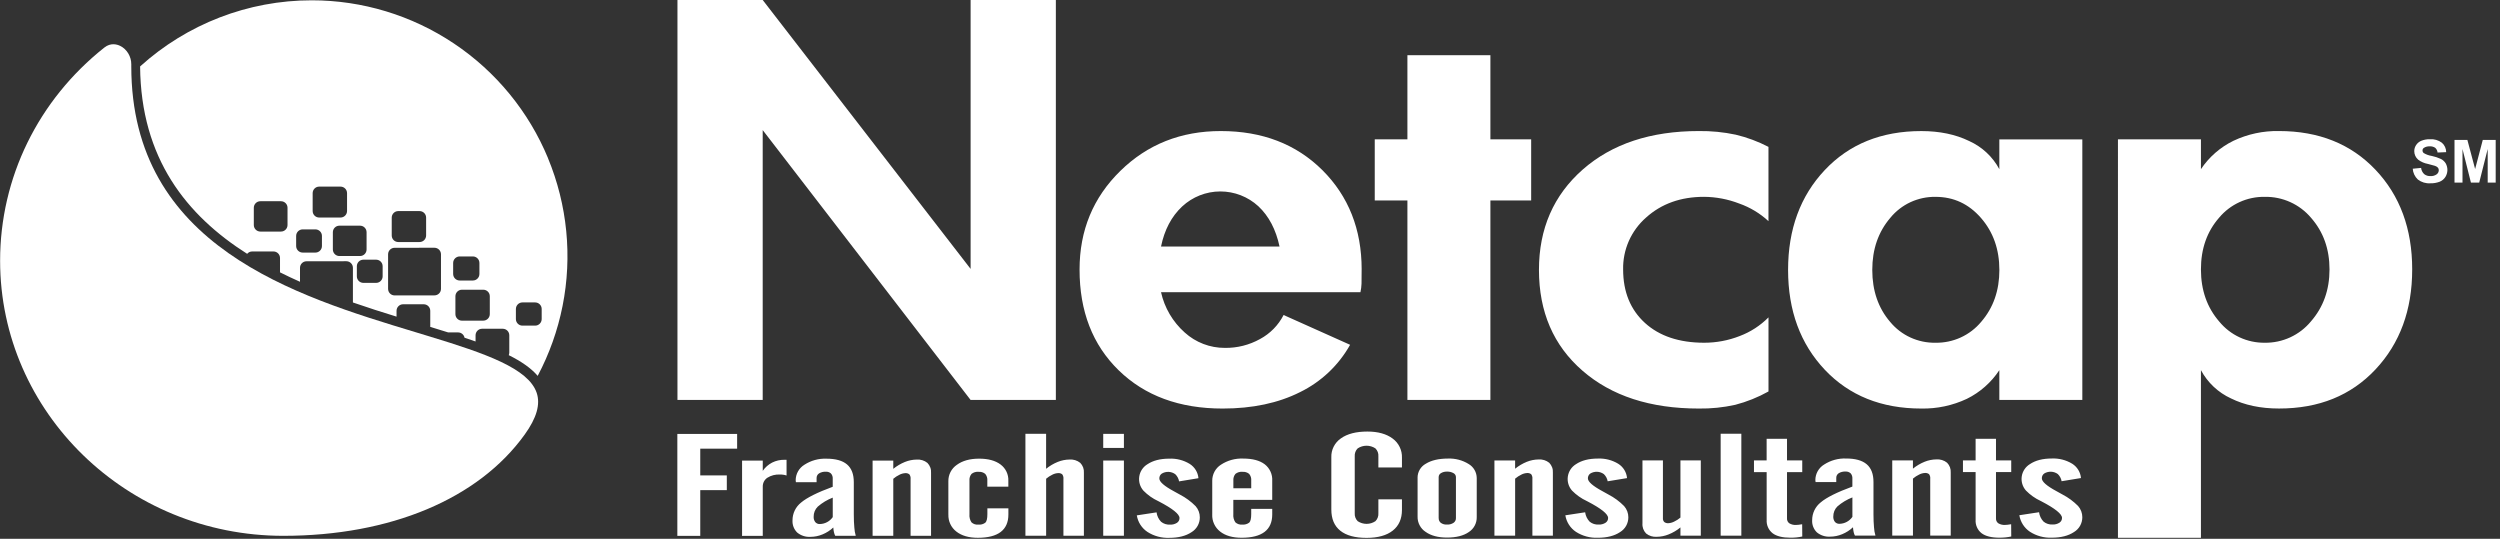 <?xml version="1.0" encoding="UTF-8"?><svg id="a" xmlns="http://www.w3.org/2000/svg" xmlns:xlink="http://www.w3.org/1999/xlink" viewBox="0 0 1141.99 246.11"><rect x="0" y="0" width="1141.99" height="246.11" fill="#333333" stroke="none"/><defs><style>.c{fill:none;}.d{fill:#fff;}.e{clip-path:url(#b);}</style><clipPath id="b"><rect class="c" width="1141.99" height="246.11"/></clipPath></defs><g class="e"><g><path class="d" d="M1101.88,123.08c0,18.54-5.59,33.77-16.77,45.68-11.18,11.92-25.87,17.87-44.08,17.85-8.39,0-15.69-1.54-21.91-4.61-5.87-2.69-10.69-7.23-13.74-12.92v76.59h-37.91V63.66h37.91v13.61c3.72-5.56,8.85-10.04,14.87-12.97,6.49-3.06,13.6-4.58,20.78-4.44,18.21,0,32.9,5.9,44.08,17.69,11.18,11.79,16.77,26.97,16.77,45.52Zm-37.77,0c0-9.33-2.8-17.17-8.43-23.59-2.59-3.07-5.84-5.52-9.49-7.17-3.66-1.66-7.64-2.48-11.65-2.4-3.97-.07-7.91,.75-11.52,2.4-3.61,1.65-6.8,4.08-9.35,7.13-5.54,6.34-8.31,14.22-8.29,23.63,0,9.45,2.79,17.39,8.38,23.83,2.52,3.06,5.69,5.52,9.29,7.19,3.6,1.67,7.52,2.51,11.49,2.46,4.01,.06,7.98-.79,11.62-2.46,3.64-1.68,6.87-4.15,9.43-7.24,5.68-6.5,8.52-14.43,8.52-23.78Zm-112.91,59.62h-37.91v-13.61c-3.69,5.6-8.81,10.12-14.83,13.09-6.51,3.06-13.63,4.58-20.82,4.44-18.21,0-32.91-5.91-44.09-17.73-11.17-11.84-16.76-27.04-16.76-45.61,0-18.54,5.59-33.74,16.76-45.6,11.18-11.87,25.88-17.81,44.09-17.81,8.38,0,15.68,1.52,21.9,4.56,5.87,2.65,10.71,7.17,13.75,12.85v-13.62h37.91v119.04Zm-37.9-59.42c0-9.37-2.79-17.27-8.38-23.71-5.59-6.42-12.49-9.65-20.78-9.65-3.94-.06-7.84,.77-11.42,2.42-3.57,1.66-6.73,4.1-9.22,7.15-5.5,6.42-8.25,14.35-8.25,23.79,0,9.49,2.72,17.41,8.16,23.75,2.51,3.05,5.68,5.49,9.28,7.14s7.51,2.47,11.46,2.39c3.97,.07,7.91-.76,11.52-2.41,3.61-1.66,6.81-4.1,9.35-7.16,5.54-6.42,8.29-14.3,8.29-23.71Zm-105.47,55.54c-4.78,2.67-9.89,4.72-15.19,6.1-5.46,1.21-11.04,1.78-16.63,1.7-22.17,0-39.89-5.76-53.14-17.29-13.25-11.51-19.88-26.86-19.88-46.05,0-18.82,6.67-34.1,20.01-45.85,13.34-11.71,31.01-17.57,53.01-17.57,5.66-.07,11.32,.48,16.86,1.66,5.2,1.24,10.22,3.11,14.96,5.57v33.93c-3.85-3.56-8.39-6.3-13.34-8.04-5.13-1.99-10.59-3.03-16.09-3.07-10.64,0-19.46,3.15-26.46,9.45-3.37,2.95-6.06,6.6-7.88,10.69-1.81,4.1-2.71,8.54-2.62,13.02,0,10.26,3.33,18.38,9.96,24.44,6.62,6.02,15.62,9.03,27,9.05,5.58,.01,11.12-1.03,16.32-3.07,4.93-1.86,9.41-4.77,13.12-8.52v33.85Zm-108.4-87.25h-18.62v91.13h-37.91V91.57h-14.92v-27.91h14.92V25.21h37.91V63.66h18.62v27.91Zm-77.44,31.47c0,2.91,0,5.09-.05,6.5-.04,1.32-.21,2.63-.49,3.92h-91.1c1.58,7.12,5.37,13.57,10.82,18.42,5.02,4.55,11.57,7.06,18.35,7.03,5.61,.08,11.14-1.31,16.05-4.04,4.62-2.48,8.38-6.31,10.77-10.98l30.38,13.61c-5.24,9.36-13.22,16.9-22.85,21.61-9.96,5.01-21.73,7.51-35.38,7.51-19.7,0-35.52-5.82-47.46-17.45-11.94-11.63-17.91-27-17.89-46.09,0-17.85,6.2-32.85,18.61-45,12.4-12.16,27.71-18.23,45.93-18.22,18.93,0,34.39,5.95,46.38,17.85,11.95,11.92,17.93,27.03,17.94,45.32Zm-37.5-10.42c-1.67-7.8-4.9-13.94-9.69-18.42-4.75-4.36-10.97-6.77-17.42-6.75-6.45,.02-12.65,2.47-17.38,6.87-4.87,4.56-8.08,10.66-9.65,18.3h54.13Zm-102.18,70.08h-38.94l-94.97-123.28v123.28h-38.94V0h38.94l94.97,122.83V0h38.94V182.7Z"/><path class="d" d="M922.39,235.36l9.04-1.38c.21,1.62,.94,3.13,2.07,4.3,1.15,.93,2.61,1.4,4.09,1.31,1.11,.06,2.21-.23,3.15-.82,.37-.23,.67-.56,.88-.94,.21-.39,.31-.82,.3-1.26,0-1.78-3.17-4.32-9.5-7.61l-.24-.12c-2.52-1.17-4.8-2.78-6.74-4.77-.77-.87-1.34-1.9-1.67-3.01s-.41-2.29-.24-3.44c.17-1.15,.59-2.25,1.24-3.22,.64-.97,1.49-1.78,2.48-2.39,2.55-1.71,5.88-2.57,9.98-2.57,3.28-.15,6.54,.68,9.35,2.39,1.13,.71,2.07,1.67,2.77,2.8,.69,1.13,1.12,2.41,1.23,3.74l-8.84,1.45c-.22-1.25-.83-2.39-1.73-3.27-.9-.65-1.97-1.03-3.08-1.07-1.11-.04-2.21,.24-3.15,.82-.35,.25-.62,.58-.81,.97-.19,.38-.28,.81-.26,1.23,0,1.51,2.21,3.45,6.64,5.84,1.19,.66,2.12,1.18,2.78,1.54,2.64,1.37,5.05,3.15,7.14,5.26,1.24,1.41,1.93,3.23,1.93,5.11,0,1.37-.34,2.72-1.01,3.91-.67,1.19-1.65,2.19-2.82,2.89-2.55,1.7-5.93,2.56-10.12,2.56-3.52,.14-7-.8-9.97-2.7-1.28-.86-2.37-1.97-3.21-3.27-.83-1.3-1.39-2.75-1.64-4.27h0Zm-19.94,2.07v-21.78h-5.78v-5.34h5.78v-9.88h9.31v9.88h6.96v5.34h-6.96v21.16c-.03,.43,.06,.86,.24,1.25,.18,.39,.47,.73,.82,.98,.93,.55,2,.81,3.08,.74,.39,0,.77-.03,1.16-.08,.45-.06,1-.14,1.62-.24l.05,5.6c-.87,.19-1.75,.33-2.63,.42-.88,.09-1.8,.13-2.78,.13-3.64,0-6.35-.68-8.15-2.04-.92-.72-1.65-1.66-2.12-2.73-.47-1.07-.68-2.24-.6-3.41h0Zm-38.08,7.25v-34.37h9.45v3.77c1.61-1.31,3.4-2.37,5.33-3.15,1.7-.69,3.51-1.05,5.34-1.08,1.78-.14,3.54,.4,4.93,1.52,.58,.6,1.03,1.31,1.32,2.09,.28,.78,.4,1.62,.34,2.45v28.76h-9.36v-25.92c.1-.76-.1-1.53-.54-2.15-.55-.43-1.24-.62-1.94-.55-.9,.06-1.77,.3-2.57,.72-1.02,.49-1.98,1.11-2.84,1.85v26.05h-9.45Zm-17.91-3.85c-1.44,1.35-3.12,2.43-4.94,3.18-1.75,.74-3.63,1.13-5.54,1.13-2.19,.14-4.36-.57-6.05-1.97-.74-.73-1.31-1.6-1.68-2.57-.37-.96-.53-2-.46-3.03,0-1.56,.35-3.1,1.03-4.5,.68-1.4,1.67-2.63,2.9-3.6,2.61-2.22,7.42-4.62,14.44-7.2v-3.71c.03-.43-.03-.85-.17-1.26-.14-.4-.35-.78-.63-1.1-.32-.28-.69-.5-1.09-.64-.4-.14-.83-.19-1.25-.16-1.09-.06-2.17,.21-3.1,.77-.35,.23-.64,.54-.84,.92-.2,.37-.29,.79-.28,1.21v1.9h-9.45c0-.15-.02-.3-.05-.45-.03-.15-.04-.3-.05-.45,0-1.43,.37-2.82,1.07-4.07,.7-1.24,1.7-2.28,2.92-3.02,2.99-1.94,6.5-2.91,10.06-2.77,4.22,0,7.36,.88,9.42,2.64,2.06,1.76,3.09,4.47,3.08,8.12v14.65c0,2.3,.08,4.3,.24,6.01,.07,1.29,.29,2.56,.66,3.8h-9.37c-.27-.5-.47-1.04-.58-1.59-.16-.74-.27-1.5-.31-2.26h0Zm-.29-4.7v-8.92c-2.51,.97-4.82,2.36-6.85,4.12-.61,.6-1.09,1.32-1.41,2.11-.32,.79-.48,1.64-.47,2.49-.06,.89,.21,1.77,.75,2.48,.26,.29,.59,.52,.95,.67,.36,.15,.76,.22,1.15,.2,1.16-.03,2.29-.33,3.31-.88,1.02-.55,1.9-1.33,2.56-2.28h0Zm-39.17,1.31v-21.78h-5.79v-5.34h5.78v-9.88h9.31v9.88h6.96v5.34h-6.96v21.16c-.03,.43,.05,.86,.24,1.25,.18,.39,.47,.73,.82,.98,.93,.55,2,.81,3.08,.74,.39,0,.77-.03,1.16-.08,.45-.06,.99-.14,1.62-.24l.05,5.6c-.87,.19-1.75,.33-2.63,.42-.88,.09-1.8,.13-2.78,.13-3.64,0-6.36-.68-8.15-2.04-.92-.73-1.64-1.66-2.11-2.73-.47-1.07-.68-2.24-.59-3.4h0Zm-21.01,7.25v-46.57h9.45v46.57h-9.45Zm-9.07-34.36v34.36h-9.3v-3.77c-1.61,1.34-3.43,2.41-5.38,3.19-1.73,.71-3.57,1.08-5.44,1.1-1.76,.13-3.51-.41-4.88-1.53-.58-.61-1.03-1.33-1.32-2.12-.28-.79-.4-1.64-.33-2.48v-28.77h9.35v26.37c-.03,.32,0,.64,.11,.95,.1,.31,.27,.59,.49,.82,.54,.41,1.22,.61,1.89,.55,.91-.06,1.8-.3,2.62-.72,1.04-.48,2.01-1.11,2.89-1.85v-26.12h9.3Zm-61.87,25.06l9.04-1.38c.21,1.62,.94,3.13,2.07,4.3,1.15,.93,2.61,1.4,4.09,1.31,1.11,.06,2.21-.23,3.15-.82,.37-.24,.67-.56,.88-.95,.21-.38,.31-.82,.3-1.25,0-1.78-3.17-4.32-9.5-7.61l-.24-.12c-2.52-1.17-4.8-2.79-6.74-4.77-.77-.87-1.34-1.9-1.67-3.01s-.41-2.29-.24-3.44c.17-1.15,.59-2.25,1.23-3.22,.64-.97,1.49-1.78,2.48-2.39,2.55-1.71,5.88-2.57,9.98-2.57,3.29-.15,6.54,.68,9.35,2.39,1.13,.71,2.07,1.67,2.77,2.8,.69,1.13,1.12,2.41,1.23,3.74l-8.84,1.45c-.22-1.25-.83-2.39-1.74-3.27-.9-.65-1.97-1.03-3.08-1.07-1.11-.04-2.21,.24-3.15,.82-.35,.25-.62,.58-.81,.97-.19,.38-.28,.81-.26,1.23,0,1.51,2.21,3.45,6.64,5.84,1.18,.66,2.12,1.18,2.77,1.54,2.64,1.37,5.05,3.15,7.14,5.27,1.24,1.41,1.93,3.23,1.93,5.11,0,1.37-.34,2.72-1.01,3.91-.67,1.19-1.65,2.19-2.82,2.89-2.55,1.7-5.93,2.56-10.13,2.56-3.52,.14-7-.8-9.97-2.7-1.28-.86-2.38-1.97-3.21-3.27-.84-1.3-1.39-2.76-1.64-4.28h0Zm-32.4,9.32v-34.37h9.45v3.77c1.61-1.31,3.41-2.37,5.33-3.15,1.7-.69,3.51-1.05,5.34-1.08,1.78-.14,3.53,.4,4.92,1.52,.58,.6,1.03,1.31,1.32,2.09,.29,.78,.4,1.62,.34,2.45v28.76h-9.36v-25.92c.09-.76-.1-1.53-.54-2.15-.55-.43-1.25-.62-1.94-.55-.9,.06-1.77,.3-2.56,.72-1.02,.49-1.98,1.11-2.84,1.85v26.05h-9.45Zm-35.11-26.5c0-1.3,.34-2.58,1-3.7,.66-1.12,1.61-2.04,2.75-2.67,2.52-1.57,5.89-2.36,10.11-2.37,3.34-.14,6.65,.73,9.48,2.49,1.12,.66,2.05,1.6,2.69,2.72,.65,1.13,.99,2.4,1,3.7v17.75c.04,1.37-.27,2.72-.9,3.93-.63,1.21-1.57,2.24-2.72,2.98-2.41,1.68-5.73,2.52-9.96,2.52-4.08,0-7.34-.87-9.77-2.6-1.16-.75-2.1-1.79-2.74-3.01-.64-1.22-.97-2.58-.93-3.96v-17.8Zm9.65,18.44c-.02,.42,.06,.84,.23,1.22,.17,.38,.43,.72,.76,.98,.82,.57,1.81,.84,2.81,.77,1.05,.06,2.1-.22,2.98-.79,.35-.24,.64-.57,.83-.95,.19-.38,.29-.8,.27-1.23v-18.72c0-.38-.11-.74-.31-1.06-.2-.32-.48-.58-.82-.75-.91-.5-1.93-.74-2.96-.69-.96-.04-1.92,.2-2.74,.69-.32,.18-.59,.44-.78,.76-.19,.32-.28,.68-.28,1.05v18.72Zm-49.04-3.89v-23.88c-.06-1.69,.31-3.37,1.08-4.87,.76-1.51,1.9-2.8,3.29-3.76,2.92-2.08,6.95-3.12,12.1-3.12,4.85,0,8.69,1.07,11.54,3.2,1.37,1,2.47,2.32,3.21,3.85,.74,1.53,1.1,3.21,1.04,4.9v4.47h-10.77v-5.12c.05-.67-.04-1.34-.28-1.96-.24-.62-.61-1.19-1.08-1.66-1.2-.79-2.61-1.21-4.04-1.21s-2.84,.42-4.04,1.21c-.48,.47-.85,1.03-1.08,1.66-.23,.62-.33,1.29-.28,1.96v25.99c-.05,.67,.05,1.35,.28,1.98,.23,.63,.6,1.2,1.08,1.68,1.2,.79,2.61,1.22,4.04,1.22s2.84-.42,4.04-1.22c.48-.47,.85-1.04,1.08-1.68,.24-.63,.33-1.3,.28-1.98v-6.34h10.77v4.87c0,4.07-1.4,7.22-4.2,9.43-2.8,2.21-6.79,3.32-11.97,3.32-5.3,0-9.3-1.1-12.02-3.29s-4.07-5.41-4.07-9.67h0Zm-54.4,2.26v-15.43c-.01-1.45,.35-2.88,1.04-4.16,.69-1.28,1.69-2.36,2.91-3.14,3.02-1.99,6.59-2.98,10.2-2.82,4.25,0,7.54,.87,9.82,2.61,1.14,.88,2.04,2.02,2.64,3.33,.6,1.31,.87,2.74,.79,4.18v8.76h-17.77v6.48c-.13,1.32,.19,2.64,.92,3.75,.42,.39,.91,.68,1.45,.86,.54,.18,1.11,.24,1.68,.18,1.14,.12,2.29-.2,3.21-.89,.61-.58,.91-1.89,.91-3.9v-2.39h9.6v2.57c0,3.53-1.17,6.18-3.5,7.96-2.33,1.77-5.82,2.67-10.46,2.67-4.17,0-7.45-.94-9.85-2.84-1.18-.92-2.12-2.1-2.74-3.46-.63-1.35-.92-2.84-.86-4.33h0Zm9.64-11.99h8.17v-3.48c.05-.55,0-1.11-.17-1.64-.16-.53-.43-1.02-.79-1.45-.87-.7-1.97-1.03-3.08-.93-1.14-.11-2.27,.23-3.16,.93-.36,.43-.63,.92-.79,1.45-.16,.53-.22,1.09-.17,1.64v3.48Zm-44.11,12.39l9.03-1.38c.21,1.62,.93,3.13,2.07,4.3,1.15,.93,2.61,1.4,4.09,1.31,1.11,.06,2.21-.23,3.15-.82,.37-.23,.67-.56,.88-.95,.21-.39,.31-.82,.3-1.25,0-1.78-3.17-4.32-9.5-7.61l-.24-.12c-2.52-1.17-4.8-2.78-6.74-4.77-.77-.87-1.34-1.9-1.67-3.01-.33-1.11-.41-2.29-.24-3.44,.17-1.15,.59-2.25,1.23-3.21,.64-.97,1.49-1.79,2.48-2.39,2.55-1.71,5.87-2.57,9.98-2.57,3.28-.15,6.54,.68,9.35,2.39,1.13,.71,2.07,1.67,2.77,2.8,.69,1.13,1.12,2.41,1.23,3.74l-8.84,1.45c-.22-1.25-.83-2.39-1.73-3.27-.9-.65-1.97-1.03-3.07-1.07-1.11-.04-2.2,.24-3.15,.82-.35,.25-.63,.58-.81,.96-.19,.38-.28,.81-.26,1.24,0,1.51,2.22,3.45,6.65,5.84,1.19,.66,2.12,1.18,2.78,1.54,2.64,1.37,5.05,3.15,7.14,5.26,1.24,1.41,1.93,3.23,1.92,5.11,.01,1.37-.34,2.72-1.01,3.91-.67,1.19-1.65,2.19-2.82,2.89-2.55,1.7-5.93,2.56-10.12,2.56-3.52,.14-7-.8-9.97-2.7-1.29-.86-2.38-1.97-3.22-3.27-.84-1.3-1.39-2.76-1.64-4.29h0Zm-15.33,9.32v-34.38h9.45v34.36h-9.45Zm0-40.14v-6.41h9.45v6.41h-9.45Zm-35.54,40.15v-46.58h9.45v15.97c1.61-1.31,3.4-2.37,5.33-3.15,1.7-.69,3.51-1.05,5.34-1.08,1.77-.14,3.54,.4,4.93,1.52,.58,.6,1.03,1.31,1.32,2.09,.28,.78,.4,1.62,.34,2.45v28.76h-9.35v-25.92c.09-.76-.1-1.53-.55-2.15-.55-.43-1.25-.62-1.94-.55-.9,.06-1.77,.3-2.57,.72-1.02,.49-1.98,1.11-2.84,1.85v26.05h-9.45Zm-35.2-9.69v-15.18c-.03-1.48,.3-2.95,.98-4.27,.68-1.32,1.68-2.45,2.9-3.28,2.58-1.88,5.97-2.82,10.17-2.82,4.17,0,7.43,.89,9.8,2.67,1.15,.86,2.08,1.98,2.7,3.28,.62,1.3,.91,2.72,.85,4.16v2.7h-9.6v-2.77c.05-.55,0-1.11-.17-1.64-.17-.53-.43-1.02-.79-1.45-.87-.7-1.97-1.03-3.08-.93-1.13-.11-2.27,.23-3.16,.93-.36,.43-.63,.92-.79,1.45-.17,.53-.22,1.09-.17,1.64v15.29c-.13,1.32,.19,2.65,.92,3.76,.42,.39,.91,.68,1.45,.86,.54,.18,1.11,.24,1.68,.18,1.14,.12,2.29-.2,3.21-.89,.61-.58,.92-1.89,.92-3.91v-2.64h9.6v2.83c0,3.52-1.17,6.17-3.5,7.96-2.34,1.78-5.83,2.67-10.46,2.67-4.14,0-7.41-.95-9.82-2.85-1.18-.91-2.13-2.1-2.76-3.45-.63-1.35-.93-2.84-.87-4.33h0Zm-34.61,9.71v-34.38h9.45v3.77c1.61-1.31,3.41-2.37,5.33-3.15,1.7-.69,3.51-1.05,5.34-1.08,1.77-.14,3.54,.4,4.92,1.52,.58,.6,1.03,1.31,1.32,2.09,.29,.78,.4,1.62,.34,2.45v28.76h-9.35v-25.92c.09-.76-.1-1.53-.55-2.15-.55-.43-1.25-.62-1.94-.55-.9,.06-1.77,.3-2.57,.72-1.02,.49-1.98,1.11-2.84,1.85v26.05h-9.45Zm-17.91-3.85c-1.44,1.35-3.12,2.43-4.94,3.18-1.75,.74-3.63,1.13-5.54,1.13-2.19,.14-4.36-.57-6.05-1.97-.74-.73-1.31-1.6-1.68-2.57-.37-.96-.52-2-.46-3.03,0-1.56,.35-3.1,1.03-4.5,.68-1.4,1.67-2.63,2.9-3.6,2.62-2.22,7.43-4.62,14.44-7.2v-3.72c.03-.43-.03-.85-.17-1.26-.14-.4-.35-.78-.64-1.1-.32-.29-.69-.5-1.09-.64-.4-.14-.83-.19-1.25-.16-1.09-.06-2.17,.21-3.1,.77-.36,.23-.65,.54-.84,.92-.2,.37-.29,.79-.28,1.21v1.9h-9.45c0-.15-.02-.3-.05-.45-.03-.15-.04-.3-.05-.45,0-1.43,.37-2.82,1.07-4.07,.7-1.24,1.71-2.28,2.92-3.02,2.99-1.94,6.5-2.91,10.06-2.77,4.22,0,7.36,.88,9.42,2.64,2.06,1.76,3.09,4.47,3.08,8.12v14.65c0,2.3,.08,4.3,.24,6.01,.07,1.29,.29,2.56,.65,3.8h-9.37c-.27-.5-.46-1.04-.58-1.59-.16-.74-.27-1.5-.31-2.26h0Zm-.29-4.69v-8.92c-2.51,.97-4.82,2.36-6.85,4.12-.61,.6-1.09,1.32-1.41,2.11-.32,.79-.48,1.64-.46,2.49-.06,.89,.21,1.77,.75,2.48,.26,.29,.59,.52,.95,.68,.36,.15,.76,.22,1.15,.19,1.16-.03,2.29-.33,3.31-.88,1.02-.55,1.9-1.33,2.56-2.28h0Zm-41.42,8.56v-34.38h9.45v4.67c1.09-1.6,2.57-2.89,4.29-3.78,1.75-.87,3.68-1.31,5.63-1.27h.95v7.18c-.46-.16-.93-.27-1.41-.34-.54-.08-1.09-.12-1.64-.11-2.02-.11-4.02,.41-5.73,1.48-.66,.44-1.2,1.05-1.57,1.76-.36,.71-.54,1.5-.52,2.3v22.48l-9.45,.02Zm-29.57,0v-46.58h27.31v6.73h-16.84v12.21h12.13v6.73h-12.13v20.9h-10.47Z"/><path class="d" d="M1102.12,77.07l3.83-.37c.12,1.08,.62,2.08,1.4,2.83,.81,.64,1.82,.96,2.85,.9,1.02,.08,2.03-.21,2.86-.8,.3-.22,.54-.5,.71-.83,.16-.33,.25-.69,.26-1.05,.01-.43-.13-.85-.41-1.18-.39-.4-.88-.69-1.41-.84-.46-.16-1.51-.44-3.15-.85-1.61-.29-3.13-.95-4.44-1.93-.57-.48-1.02-1.08-1.33-1.76-.32-.68-.47-1.42-.47-2.16,0-.99,.3-1.96,.85-2.78,.59-.89,1.44-1.58,2.43-1.97,1.22-.48,2.52-.71,3.83-.68,1.98-.15,3.93,.42,5.52,1.61,.62,.53,1.11,1.19,1.44,1.93,.34,.74,.51,1.55,.51,2.36l-3.93,.17c-.08-.83-.47-1.6-1.09-2.16-.73-.49-1.61-.72-2.49-.66-.94-.06-1.88,.19-2.68,.7-.2,.13-.36,.31-.47,.52-.11,.21-.16,.45-.15,.68,0,.23,.05,.45,.15,.66,.1,.21,.25,.38,.43,.52,1.11,.66,2.34,1.1,3.61,1.3,1.47,.3,2.89,.77,4.25,1.4,.88,.45,1.62,1.14,2.15,1.98,.53,.96,.8,2.04,.78,3.14-.03,1.1-.35,2.17-.93,3.1-.63,.98-1.55,1.74-2.63,2.17-1.36,.51-2.8,.75-4.24,.71-2.04,.14-4.05-.47-5.68-1.71-1.39-1.29-2.24-3.07-2.36-4.97h0Z"/><path class="d" d="M1121.21,83.4v-19.48h5.88l3.54,13.29,3.49-13.29h5.9v19.48h-3.65v-15.33l-3.87,15.33h-3.79l-3.85-15.33v15.33h-3.65Z"/><g><path class="d" d="M241.33,199.67l-1.64-1.18c5.45-7.57,7.23-13.8,5.47-19.03-3.78-11.2-23.47-18.01-48.83-25.74-2.16-.66-4.35-1.32-6.58-2C134.98,135.15,59.97,112.46,59.97,30.31v-.91c.03-3.56-2.01-6.95-5.08-8.44-1.45-.71-4.32-1.55-7.25,.78C17.4,45.73,.05,81.22,.05,119.1,.05,188.39,58.07,244.76,129.39,244.76c48.96,0,89.16-16.86,110.3-46.27l1.64,1.18h0Z"/><path class="d" d="M250.35,72.28c-8.84-21.35-23.82-39.6-43.04-52.44C188.09,6.99,165.5,.14,142.39,.14c-29.04,0-56.96,10.82-78.39,30.21,.34,42.09,21.29,68.06,48.9,85.6,.55-.66,1.37-1.08,2.29-1.08h9.72c1.66-.01,3,1.33,3,2.99v6.55c3.01,1.51,6.06,2.94,9.13,4.31v-6.37c0-1.66,1.33-3,2.99-3l18.18-.02c1.66,0,3,1.34,3,3v15.76s0,.05,0,.08c6.73,2.34,13.43,4.47,19.93,6.47v-2.65c0-1.66,1.34-3,2.99-3h9.41c1.66-.01,3,1.33,3,2.99v7.35c.55,.17,1.11,.34,1.65,.5,2.22,.68,4.4,1.35,6.53,2.02h4.53c1.46,0,2.67,1.03,2.94,2.41,1.72,.57,3.4,1.15,5.04,1.73v-2.82c0-1.66,1.34-3,3-3h9.41c1.66,0,3,1.33,3,2.99v7.87c0,.43-.09,.83-.25,1.2,5.69,2.83,10.21,5.92,13.22,9.46,5.29-9.98,9.13-20.72,11.36-31.91,4.51-22.67,2.19-46.16-6.65-67.52Zm-68.42,24.14h9.72c1.66,0,3,1.33,3,2.99v8.15c0,1.66-1.33,3-2.99,3h-9.72c-1.66,.01-3-1.33-3-2.99v-8.15c0-1.66,1.33-3,2.99-3Zm-36.11-11.18h9.71c1.66,0,3,1.33,3,2.99v8.14c0,1.66-1.33,3-2.99,3h-9.72c-1.66,.01-3-1.33-3-2.99v-8.14c0-1.66,1.33-3,2.99-3Zm-17.47,20.54h-9.41c-1.66,0-3-1.33-3-2.99v-7.87c0-1.66,1.33-3,2.99-3h9.41c1.66,0,3,1.33,3,2.99v7.87c0,1.66-1.34,3-2.99,3Zm15.72,9.6h-5.79c-1.66,0-3-1.34-3-2.99v-4.61c0-1.66,1.34-3,2.99-3h5.79c1.66,0,3,1.34,3,2.99v4.61c0,1.66-1.34,3-2.99,3Zm10.98,1.58c-1.66,0-3-1.34-3-3v-7.87c0-1.66,1.34-3,2.99-3h9.41c1.66-.01,3,1.33,3,2.99v7.87c0,1.66-1.33,3-2.99,3h-9.41Zm16.75,12.26h-5.79c-1.66,0-3-1.33-3-2.99v-4.61c0-1.66,1.34-3,2.99-3h5.79c1.66,0,3,1.34,3,2.99v4.61c0,1.66-1.34,3-2.99,3Zm26.66,5.71l-18.18,.02c-1.66,0-3-1.34-3-3v-15.76c-.02-1.66,1.33-3,2.98-3l18.18-.02c1.66,0,3,1.34,3,3v15.76c.02,1.66-1.33,3-2.98,3Zm8.54-9.79v-5c0-1.66,1.34-3,3-3h6c1.66,0,3,1.34,3,3v5c0,1.66-1.34,3-3,3h-6c-1.66,0-3-1.34-3-3Zm13.75,21.34h-9.72c-1.66,.01-3-1.33-3-2.99v-8.15c0-1.66,1.34-3,2.99-3h9.72c1.66,0,3,1.33,3,2.99v8.14c0,1.66-1.33,3-2.99,3Zm23.7,2.27h-5.79c-1.66,0-3-1.34-3-2.99v-4.61c0-1.66,1.34-3,2.99-3h5.79c1.66,0,3,1.34,3,2.99v4.61c0,1.66-1.34,3-2.99,3Z"/></g></g></g></svg>